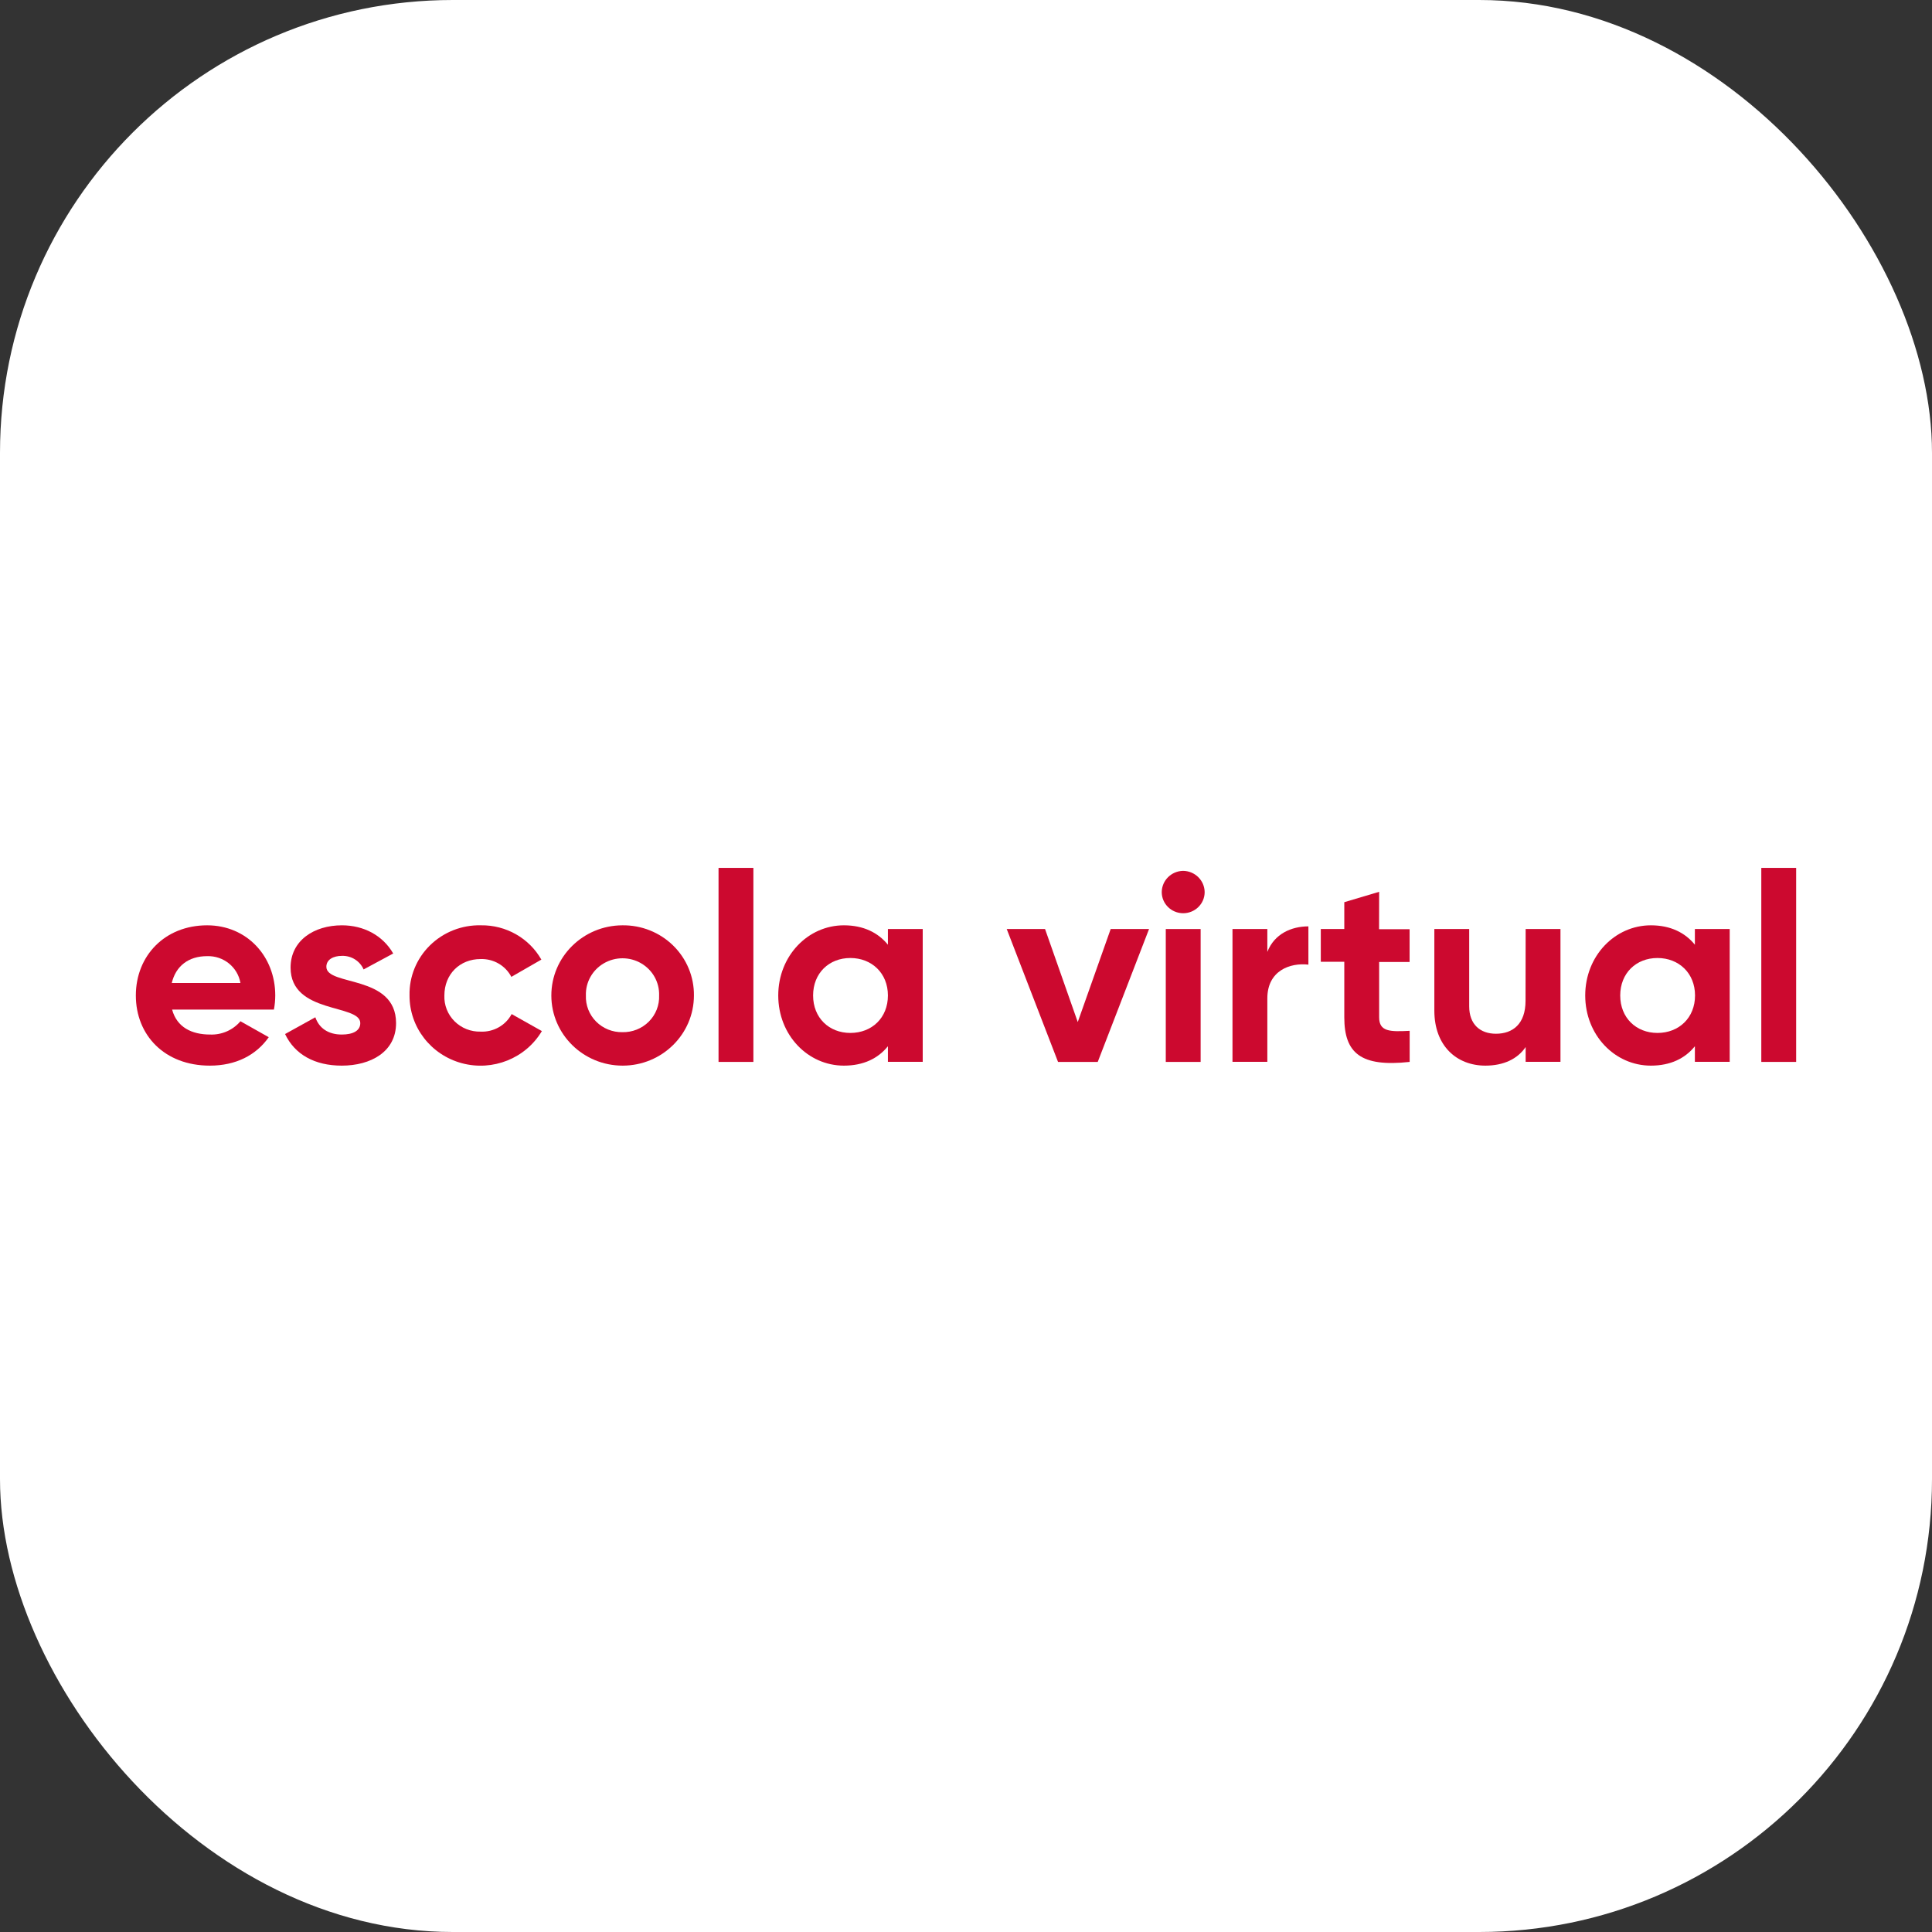 <svg width="256" height="256" viewBox="0 0 256 256" fill="none" xmlns="http://www.w3.org/2000/svg">
<rect x="0" y="0" width="256" height="256" fill="#333333" stroke="none"/>
<g clip-path="url(#clip0_360_905)">
<rect width="256" height="256" rx="60" fill="white"/>
<path d="M27.447 122.609C21.829 122.609 18 126.657 18 131.906C18 137.154 21.794 141.202 27.805 141.202C31.237 141.202 33.928 139.832 35.61 137.434L31.859 135.321C30.874 136.49 29.391 137.141 27.849 137.082C25.398 137.082 23.437 136.117 22.805 133.773H36.296C36.412 133.157 36.471 132.532 36.473 131.906C36.477 126.729 32.722 122.609 27.447 122.609ZM22.76 130.251C23.3 127.998 24.981 126.695 27.447 126.695C29.614 126.629 31.498 128.147 31.859 130.251H22.76Z" fill="#CC092F"/>
<path d="M43.244 128.104C43.244 127.139 44.175 126.657 45.317 126.657C46.557 126.621 47.692 127.335 48.18 128.456L52.102 126.343C50.71 123.931 48.181 122.609 45.303 122.609C41.621 122.609 38.503 124.616 38.503 128.21C38.503 134.405 47.739 132.996 47.739 135.567C47.739 136.59 46.759 137.082 45.288 137.082C43.498 137.082 42.283 136.238 41.783 134.795L37.773 137.015C39.062 139.726 41.694 141.202 45.288 141.202C49.117 141.202 52.48 139.374 52.48 135.567C52.475 129.088 43.244 130.709 43.244 128.104Z" fill="#CC092F"/>
<path d="M63.678 136.695C62.384 136.727 61.134 136.23 60.226 135.322C59.317 134.415 58.831 133.178 58.883 131.905C58.883 129.087 60.923 127.08 63.678 127.08C65.387 127.022 66.977 127.942 67.757 129.439L71.733 127.153C70.116 124.305 67.041 122.559 63.727 122.608C61.202 122.548 58.762 123.508 56.974 125.264C55.187 127.02 54.208 129.42 54.265 131.905C54.247 136.094 57.089 139.774 61.195 140.879C65.302 141.984 69.651 140.239 71.801 136.623L67.796 134.37C67 135.868 65.393 136.775 63.678 136.695Z" fill="#CC092F"/>
<path d="M82.468 122.609C77.255 122.627 73.043 126.798 73.055 131.928C73.068 137.058 77.301 141.208 82.514 141.202C87.727 141.196 91.949 137.035 91.949 131.905C91.976 129.426 90.985 127.041 89.2 125.291C87.415 123.541 84.987 122.574 82.468 122.609ZM82.468 136.768C81.16 136.791 79.901 136.282 78.986 135.362C78.072 134.442 77.583 133.192 77.634 131.905C77.578 130.164 78.49 128.53 80.014 127.643C81.538 126.756 83.432 126.756 84.956 127.643C86.48 128.53 87.392 130.164 87.336 131.905C87.387 133.197 86.892 134.452 85.971 135.373C85.049 136.294 83.781 136.799 82.468 136.768Z" fill="#CC092F"/>
<path d="M99.828 115H95.21V140.709H99.828V115Z" fill="#CC092F"/>
<path d="M117.653 125.18C116.364 123.593 114.432 122.609 111.819 122.609C107.059 122.609 103.122 126.657 103.122 131.906C103.122 137.154 107.044 141.202 111.819 141.202C114.432 141.202 116.364 140.237 117.653 138.631V140.696H122.266V123.101H117.653V125.18ZM112.677 136.87C109.848 136.87 107.74 134.863 107.74 131.906C107.74 128.948 109.848 126.941 112.677 126.941C115.506 126.941 117.653 128.948 117.653 131.906C117.653 134.863 115.535 136.87 112.672 136.87H112.677Z" fill="#CC092F"/>
<path d="M142.808 135.427L138.474 123.101H133.396L140.195 140.71H145.456L152.255 123.101H147.171L142.808 135.427Z" fill="#CC092F"/>
<path d="M159.09 123.101H154.472V140.71H159.09V123.101Z" fill="#CC092F"/>
<path d="M156.76 115.392C155.2 115.425 153.949 116.673 153.937 118.209C153.937 119.754 155.21 121.007 156.78 121.007C158.35 121.007 159.623 119.754 159.623 118.209C159.607 116.66 158.335 115.407 156.76 115.392Z" fill="#CC092F"/>
<path d="M167.929 126.131V123.101H163.311V140.696H167.929V132.292C167.929 128.596 170.968 127.54 173.37 127.819V122.749C171.115 122.749 168.86 123.738 167.929 126.131Z" fill="#CC092F"/>
<path d="M182.744 118.169L178.126 119.544V123.1H175.013V127.442H178.126V134.794C178.126 139.546 180.312 141.413 186.788 140.709V136.589C184.141 136.729 182.744 136.695 182.744 134.794V127.466H186.779V123.124H182.734L182.744 118.169Z" fill="#CC092F"/>
<path d="M202.142 132.61C202.142 135.673 200.456 136.976 198.22 136.976C196.142 136.976 194.676 135.746 194.676 133.348V123.101H190.058V133.913C190.058 138.597 193.029 141.202 196.823 141.202C199.22 141.202 201.083 140.324 202.157 138.737V140.696H206.77V123.101H202.157L202.142 132.61Z" fill="#CC092F"/>
<path d="M224.581 125.18C223.292 123.593 221.36 122.609 218.747 122.609C213.987 122.609 210.05 126.657 210.05 131.906C210.05 137.154 213.972 141.202 218.747 141.202C221.36 141.202 223.292 140.237 224.581 138.631V140.696H229.195V123.101H224.581V125.18ZM219.625 136.87C216.796 136.87 214.688 134.863 214.688 131.906C214.688 128.948 216.796 126.941 219.625 126.941C222.454 126.941 224.601 128.948 224.601 131.906C224.601 134.863 222.468 136.87 219.625 136.87Z" fill="#CC092F"/>
<path d="M238 115H233.382V140.709H238V115Z" fill="#CC092F"/>
</g>
<defs>
<clipPath id="clip0_360_905">
<rect width="256" height="256" fill="white"/>
</clipPath>
</defs>
</svg>
